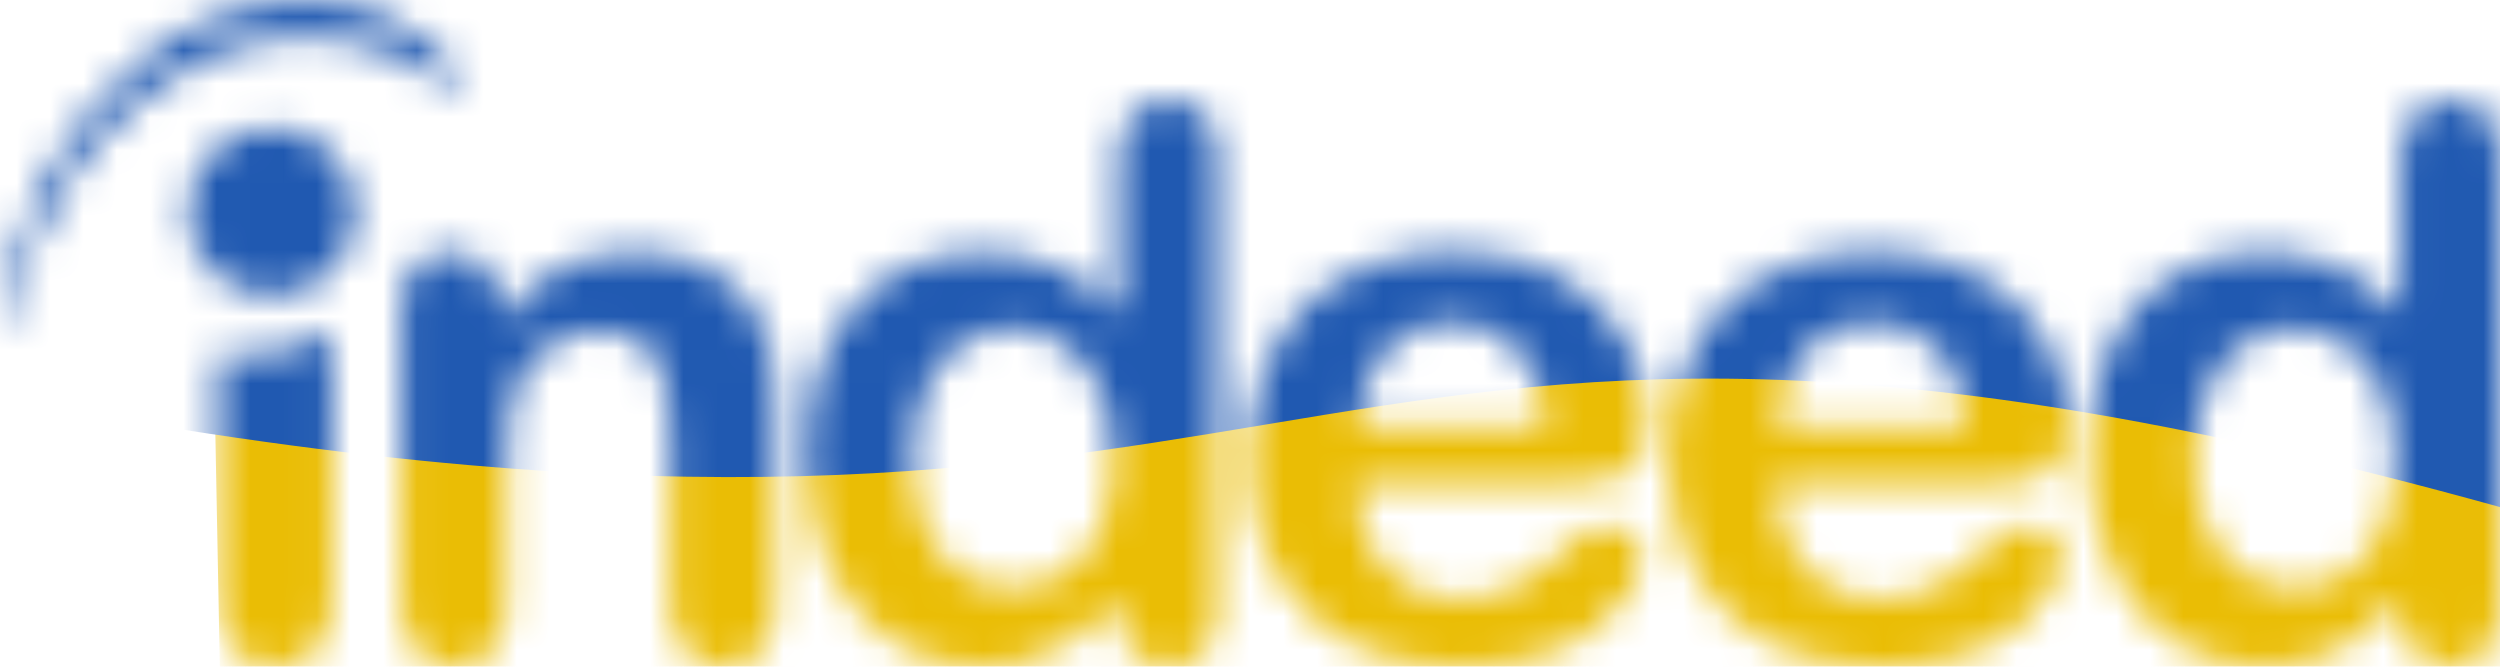 <svg width="75" height="20" viewBox="0 0 75 20" fill="none" xmlns="http://www.w3.org/2000/svg"><mask id="mask192346" style="mask-type:alpha" maskUnits="userSpaceOnUse" x="0" y="0" width="75" height="20"><g clip-path="url(#cp192346)"><path fill-rule="evenodd" clip-rule="evenodd" d="M74.614 3.458C74.348 3.161 73.993 3.01 73.513 3.01C73.034 3.01 72.668 3.169 72.412 3.497C72.157 3.814 72.025 4.29 72.025 4.914V9.438C71.435 8.802 70.822 8.346 70.2 8.039C69.812 7.852 69.355 7.713 68.844 7.642C68.549 7.602 68.243 7.582 67.907 7.582C66.348 7.582 65.085 8.118 64.116 9.19C63.158 10.262 62.679 11.75 62.679 13.662C62.679 14.566 62.802 15.409 63.045 16.182C63.291 16.954 63.635 17.63 64.105 18.204C64.573 18.78 65.135 19.215 65.776 19.534C66.417 19.841 67.111 19.999 67.864 19.999C68.21 19.999 68.536 19.97 68.841 19.911C69.046 19.881 69.238 19.831 69.433 19.77C69.911 19.612 70.36 19.385 70.768 19.097C71.185 18.799 71.604 18.412 72.022 17.946V18.244C72.022 18.809 72.164 19.236 72.439 19.543C72.725 19.841 73.082 19.999 73.509 19.999C73.947 19.999 74.303 19.85 74.578 19.564C74.852 19.266 74.996 18.83 74.996 18.246V4.758C75.001 4.191 74.868 3.754 74.614 3.458ZM71.444 15.935C71.169 16.51 70.802 16.937 70.354 17.215C69.895 17.494 69.394 17.631 68.844 17.631H68.835C68.283 17.631 67.784 17.482 67.325 17.196C66.866 16.898 66.5 16.462 66.236 15.887C65.972 15.302 65.84 14.598 65.84 13.764C65.84 12.98 65.961 12.287 66.217 11.702C66.462 11.106 66.818 10.65 67.268 10.334C67.727 10.006 68.237 9.857 68.816 9.857H68.846C69.386 9.857 69.885 10.015 70.344 10.322C70.803 10.63 71.169 11.078 71.444 11.662C71.719 12.247 71.852 12.951 71.852 13.764C71.852 14.636 71.719 15.361 71.444 15.935ZM61.548 16.065C61.355 15.897 61.089 15.807 60.763 15.807C60.467 15.807 60.243 15.878 60.08 16.006C59.682 16.362 59.367 16.65 59.121 16.858C58.878 17.057 58.601 17.255 58.307 17.442C58.022 17.622 57.715 17.761 57.411 17.841C57.095 17.929 56.759 17.969 56.382 17.969C56.3 17.969 56.219 17.969 56.147 17.959C55.676 17.93 55.24 17.801 54.843 17.562C54.373 17.295 54.007 16.9 53.721 16.383C53.446 15.847 53.304 15.233 53.294 14.538H59.439C60.264 14.538 60.905 14.418 61.355 14.201C61.813 13.962 62.037 13.466 62.037 12.703C62.037 11.87 61.813 11.057 61.375 10.254C60.937 9.458 60.285 8.804 59.399 8.3C58.521 7.794 57.472 7.546 56.239 7.546H56.148C55.242 7.556 54.405 7.706 53.662 7.983C52.888 8.281 52.234 8.708 51.693 9.252C51.175 9.807 50.767 10.471 50.492 11.246C50.218 12.02 50.074 12.863 50.074 13.764C50.074 15.689 50.635 17.196 51.756 18.316C52.814 19.378 54.282 19.934 56.147 19.993C56.249 20.002 56.359 20.002 56.473 20.002C57.349 20.002 58.133 19.894 58.815 19.666C59.498 19.438 60.059 19.159 60.509 18.823C60.955 18.476 61.292 18.119 61.516 17.753C61.74 17.386 61.853 17.058 61.853 16.79C61.853 16.481 61.753 16.233 61.548 16.065ZM54.212 10.46C54.712 9.934 55.353 9.676 56.139 9.676H56.15C56.964 9.676 57.627 9.934 58.126 10.449C58.627 10.966 58.921 11.75 58.993 12.799H53.296C53.396 11.769 53.703 10.985 54.212 10.46ZM48.168 15.806C47.862 15.806 47.638 15.876 47.475 16.004C47.088 16.361 46.762 16.649 46.517 16.857C46.273 17.055 46.007 17.254 45.712 17.441C45.417 17.62 45.12 17.759 44.805 17.839C44.499 17.927 44.152 17.967 43.775 17.967C43.695 17.967 43.614 17.967 43.542 17.958C43.072 17.929 42.635 17.799 42.237 17.561C41.779 17.294 41.402 16.898 41.127 16.382C40.841 15.846 40.699 15.231 40.687 14.537H46.842C47.657 14.537 48.299 14.417 48.758 14.199C49.205 13.961 49.431 13.465 49.431 12.702C49.431 11.868 49.217 11.055 48.778 10.252C48.34 9.457 47.678 8.802 46.802 8.298C45.924 7.793 44.866 7.545 43.644 7.545H43.542C42.635 7.554 41.81 7.705 41.055 7.982C40.28 8.279 39.627 8.706 39.098 9.25C38.569 9.806 38.161 10.47 37.886 11.244C37.609 12.018 37.467 12.862 37.467 13.762C37.467 15.687 38.038 17.194 39.159 18.314C40.219 19.377 41.676 19.932 43.54 19.991C43.652 20.001 43.753 20.001 43.866 20.001C44.752 20.001 45.528 19.892 46.209 19.665C46.892 19.436 47.453 19.158 47.901 18.822C48.359 18.474 48.686 18.118 48.91 17.751C49.133 17.385 49.247 17.057 49.247 16.788C49.247 16.481 49.145 16.233 48.951 16.065C48.75 15.895 48.483 15.806 48.168 15.806ZM41.605 10.46C42.104 9.934 42.747 9.676 43.532 9.676H43.543C44.357 9.676 45.021 9.934 45.52 10.449C46.028 10.966 46.314 11.75 46.396 12.799H40.689C40.801 11.769 41.108 10.985 41.605 10.46ZM6.547 17.969V10.668C6.76 10.687 6.964 10.697 7.179 10.697C8.197 10.697 9.156 10.43 9.97 9.953V17.967C9.97 18.652 9.807 19.158 9.491 19.495C9.176 19.831 8.757 19.999 8.248 19.999C7.748 19.999 7.351 19.831 7.025 19.484C6.71 19.148 6.547 18.642 6.547 17.969ZM36.148 3.458C35.882 3.161 35.516 3.01 35.057 3.01C34.578 3.01 34.211 3.169 33.956 3.497C33.692 3.814 33.569 4.29 33.569 4.914V9.438C32.979 8.802 32.368 8.346 31.744 8.039C31.348 7.852 30.898 7.713 30.39 7.642C30.096 7.602 29.788 7.582 29.453 7.582C27.894 7.582 26.619 8.118 25.662 9.19C24.704 10.262 24.224 11.75 24.224 13.662C24.224 14.566 24.347 15.409 24.581 16.182C24.825 16.954 25.182 17.63 25.652 18.204C26.12 18.78 26.68 19.215 27.323 19.534C27.966 19.841 28.656 19.999 29.411 19.999C29.747 19.999 30.073 19.97 30.388 19.911C30.593 19.881 30.786 19.831 30.98 19.77C31.458 19.612 31.907 19.385 32.315 19.097C32.732 18.799 33.142 18.412 33.567 17.946V18.244C33.567 18.809 33.711 19.236 33.986 19.543C34.261 19.841 34.629 19.999 35.056 19.999C35.473 19.999 35.841 19.85 36.116 19.564C36.391 19.266 36.522 18.83 36.522 18.246V4.758C36.524 4.191 36.402 3.754 36.148 3.458ZM32.988 15.935C32.713 16.51 32.345 16.937 31.888 17.215C31.439 17.494 30.929 17.631 30.39 17.631H30.38C29.83 17.631 29.33 17.482 28.872 17.196C28.404 16.898 28.047 16.462 27.782 15.887C27.518 15.302 27.385 14.598 27.385 13.764C27.385 12.98 27.508 12.287 27.751 11.702C28.006 11.106 28.353 10.65 28.811 10.334C29.259 10.006 29.779 9.857 30.35 9.857H30.39C30.93 9.857 31.429 10.015 31.878 10.322C32.347 10.63 32.713 11.078 32.988 11.662C33.252 12.247 33.396 12.951 33.396 13.764C33.396 14.636 33.252 15.361 32.988 15.935ZM14.995 9.25V9.628C15.554 8.913 16.155 8.398 16.808 8.06C17.47 7.734 18.224 7.564 19.08 7.564C19.907 7.564 20.65 7.743 21.301 8.09C21.953 8.436 22.431 8.934 22.758 9.578C22.972 9.954 23.105 10.362 23.165 10.799C23.226 11.225 23.257 11.78 23.257 12.455V18.14C23.257 18.754 23.103 19.22 22.818 19.527C22.534 19.844 22.156 20.002 21.698 20.002C21.229 20.002 20.852 19.844 20.556 19.518C20.26 19.199 20.118 18.735 20.118 18.14V13.047C20.118 12.036 19.974 11.263 19.689 10.727C19.404 10.193 18.823 9.924 17.969 9.924C17.407 9.924 16.899 10.092 16.44 10.41C15.981 10.738 15.636 11.183 15.421 11.759C15.268 12.215 15.198 13.058 15.198 14.319V18.138C15.198 18.762 15.046 19.218 14.75 19.537C14.454 19.844 14.078 20.002 13.608 20.002C13.149 20.002 12.781 19.844 12.487 19.518C12.191 19.199 12.049 18.735 12.049 18.14V9.3C12.049 8.716 12.182 8.279 12.447 8.001C12.701 7.714 13.058 7.564 13.517 7.564C13.792 7.564 14.037 7.623 14.261 7.753C14.484 7.881 14.667 8.07 14.801 8.327C14.932 8.585 14.995 8.894 14.995 9.25ZM6.566 0.473C8.686 -0.271 11.101 -0.231 12.914 1.295C13.252 1.602 13.637 1.99 13.79 2.446C13.974 3.022 13.149 2.385 13.036 2.306C12.444 1.929 11.854 1.612 11.192 1.394C7.626 0.324 4.252 2.258 2.154 5.263C1.278 6.591 0.707 7.99 0.239 9.527C0.188 9.695 0.148 9.914 0.055 10.062C-0.038 10.231 0.015 9.607 0.015 9.586C0.085 8.951 0.218 8.337 0.383 7.722C1.35 4.449 3.49 1.722 6.566 0.473ZM10.672 6.354C10.672 7.745 9.545 8.873 8.156 8.873C6.766 8.873 5.64 7.745 5.64 6.354C5.64 4.964 6.766 3.836 8.156 3.836C9.545 3.836 10.672 4.962 10.672 6.354Z" fill="white"></path></g></mask><g mask="url(#mask192346)"><path fill-rule="evenodd" clip-rule="evenodd" d="M7.572 24.467C7.273 24.378 6.974 24.285 6.675 24.188L6.429 11.394C18.003 15.151 29.462 12.959 40.922 10.766C52.381 8.574 63.84 6.382 75.414 10.139L75.592 19.394C75.891 19.483 76.19 19.576 76.489 19.674L76.734 32.468C65.161 28.711 53.701 30.903 42.242 33.095C30.783 35.287 19.323 37.48 7.75 33.723L7.572 24.467Z" fill="#EABD05"></path><path fill-rule="evenodd" clip-rule="evenodd" d="M-1.129 3.026C-1.464 2.946 -1.799 2.862 -2.135 2.775L-2.409 -8.7C10.529 -5.33 23.339 -7.296 36.15 -9.263C48.96 -11.229 61.77 -13.195 74.709 -9.825L74.907 -1.562C75.242 -1.479 75.577 -1.392 75.912 -1.301C75.96 0.689 75.936 3.886 75.912 7.084C75.888 10.282 75.865 13.479 75.912 15.469C55.809 9.766 47.312 11.181 37.953 12.739C29.178 14.2 19.645 15.787 -0.92 11.755L-1.129 3.026Z" fill="#2059B1"></path></g><defs><clipPath id="cp192346"><rect width="75" height="20" fill="white"></rect></clipPath></defs></svg>